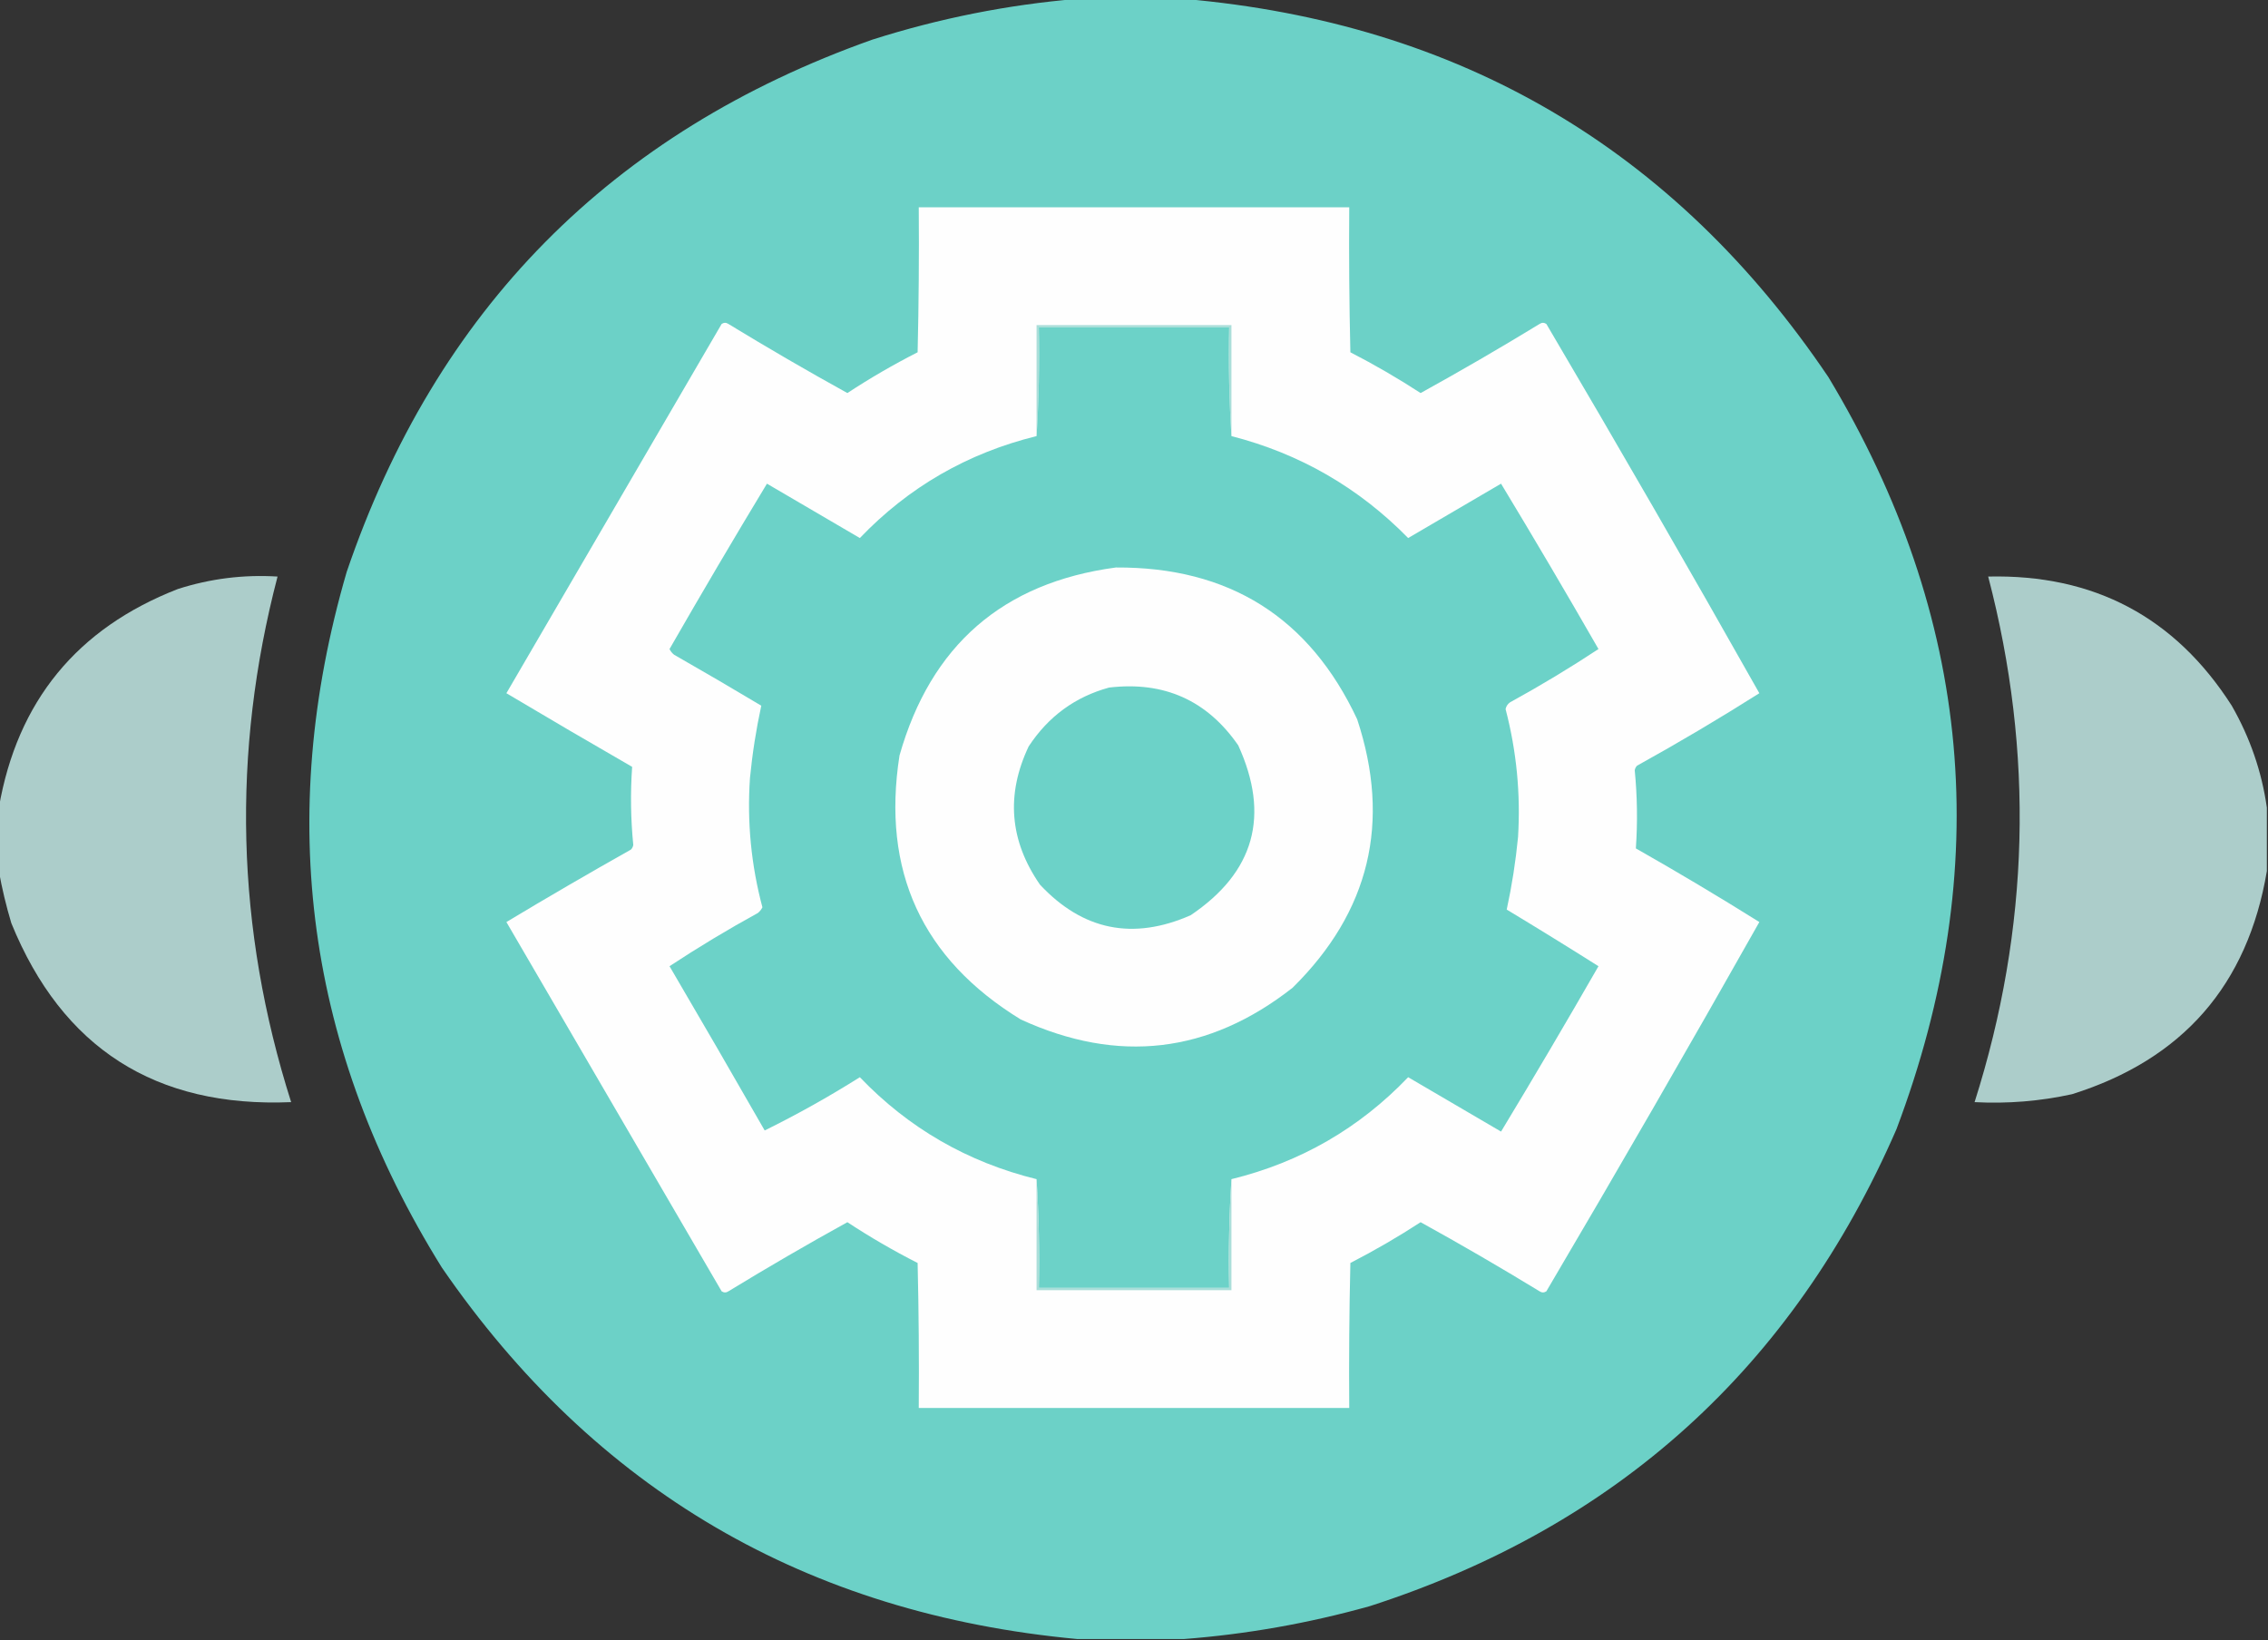 <?xml version="1.0" encoding="UTF-8"?>
<!DOCTYPE svg PUBLIC "-//W3C//DTD SVG 1.1//EN" "http://www.w3.org/Graphics/SVG/1.1/DTD/svg11.dtd">
<svg xmlns="http://www.w3.org/2000/svg" version="1.1" width="1001px" height="724px" style="shape-rendering:geometricPrecision; text-rendering:geometricPrecision; image-rendering:optimizeQuality; fill-rule:evenodd; clip-rule:evenodd" xmlns:xlink="http://www.w3.org/1999/xlink">
<rect width="100%" height="100%" fill="#333333" stroke="none"/>
<g><path style="opacity:1" fill="#6cd1c7" d="M 475.5,-0.5 C 491.167,-0.5 506.833,-0.5 522.5,-0.5C 644.235,10.092 739.068,65.758 807,166.5C 870.588,272.217 880.588,382.883 837,498.5C 791.219,603.611 713.719,673.777 604.5,709C 577.495,716.555 550.162,721.388 522.5,723.5C 506.833,723.5 491.167,723.5 475.5,723.5C 356.086,712.402 262.586,657.735 195,559.5C 135.341,463.548 121.341,361.215 153,252.5C 192.428,136.739 269.761,58.406 385,17.5C 414.629,8.074 444.795,2.074 475.5,-0.5 Z"/></g>
<g><path style="opacity:1" fill="#fefefe" d="M 405.5,91.5 C 468.833,91.5 532.167,91.5 595.5,91.5C 595.333,112.836 595.5,134.169 596,155.5C 606.693,161.009 617.026,167.009 627,173.5C 644.681,163.739 662.181,153.573 679.5,143C 680.5,142.333 681.5,142.333 682.5,143C 714.359,197.055 745.693,251.388 776.5,306C 758.9,317.141 740.9,327.808 722.5,338C 721.978,338.561 721.645,339.228 721.5,340C 722.631,351.52 722.798,363.02 722,374.5C 740.453,384.971 758.619,395.805 776.5,407C 745.665,461.676 714.332,516.009 682.5,570C 681.5,570.667 680.5,570.667 679.5,570C 662.181,559.427 644.681,549.261 627,539.5C 617.026,545.991 606.693,551.991 596,557.5C 595.5,578.831 595.333,600.164 595.5,621.5C 532.167,621.5 468.833,621.5 405.5,621.5C 405.667,600.164 405.5,578.831 405,557.5C 394.294,552.052 383.96,546.052 374,539.5C 356.337,549.253 338.837,559.419 321.5,570C 320.5,570.667 319.5,570.667 318.5,570C 286.816,515.625 255.149,461.292 223.5,407C 241.651,396.089 259.984,385.422 278.5,375C 279.022,374.439 279.355,373.772 279.5,373C 278.369,361.48 278.202,349.98 279,338.5C 260.399,327.785 241.899,316.952 223.5,306C 255.134,251.687 286.801,197.353 318.5,143C 319.5,142.333 320.5,142.333 321.5,143C 338.869,153.594 356.369,163.761 374,173.5C 383.96,166.948 394.294,160.948 405,155.5C 405.5,134.169 405.667,112.836 405.5,91.5 Z"/></g>
<g><path style="opacity:0.843" fill="#9ad8d2" d="M 543.5,192.5 C 542.504,176.675 542.17,160.675 542.5,144.5C 514.5,144.5 486.5,144.5 458.5,144.5C 458.83,160.675 458.496,176.675 457.5,192.5C 457.5,176.167 457.5,159.833 457.5,143.5C 486.167,143.5 514.833,143.5 543.5,143.5C 543.5,159.833 543.5,176.167 543.5,192.5 Z"/></g>
<g><path style="opacity:1" fill="#6cd2c8" d="M 543.5,192.5 C 573.708,200.269 599.708,215.269 621.5,237.5C 635.167,229.5 648.833,221.5 662.5,213.5C 677.031,237.539 691.365,261.873 705.5,286.5C 692.9,294.808 679.9,302.642 666.5,310C 665.426,310.739 664.759,311.739 664.5,313C 669.337,331.527 671.17,350.361 670,369.5C 668.947,380.346 667.281,391.013 665,401.5C 678.652,409.735 692.152,418.068 705.5,426.5C 691.378,451.095 677.045,475.428 662.5,499.5C 648.833,491.5 635.167,483.5 621.5,475.5C 599.931,498.045 573.931,513.045 543.5,520.5C 542.504,536.325 542.17,552.325 542.5,568.5C 514.5,568.5 486.5,568.5 458.5,568.5C 458.83,552.325 458.496,536.325 457.5,520.5C 427.027,512.979 401.027,497.979 379.5,475.5C 365.75,484.154 351.75,491.987 337.5,499C 323.654,474.816 309.654,450.649 295.5,426.5C 308.132,418.178 321.132,410.345 334.5,403C 335.357,402.311 336.023,401.478 336.5,400.5C 331.523,381.823 329.69,362.823 331,343.5C 332.053,332.654 333.719,321.987 336,311.5C 323.249,303.874 310.415,296.374 297.5,289C 296.643,288.311 295.977,287.478 295.5,286.5C 309.633,261.879 323.966,237.545 338.5,213.5C 352.147,221.468 365.813,229.468 379.5,237.5C 401.037,215.005 427.037,200.005 457.5,192.5C 458.496,176.675 458.83,160.675 458.5,144.5C 486.5,144.5 514.5,144.5 542.5,144.5C 542.17,160.675 542.504,176.675 543.5,192.5 Z"/></g>
<g><path style="opacity:1" fill="#fefefe" d="M 492.5,250.5 C 542.456,250.211 577.956,272.544 599,317.5C 614.011,362.954 604.511,402.454 570.5,436C 533.487,465.052 493.487,469.718 450.5,450C 406.9,423.268 389.066,384.435 397,333.5C 410.808,284.845 442.642,257.178 492.5,250.5 Z"/></g>
<g><path style="opacity:1" fill="#accdca" d="M -0.5,384.5 C -0.5,375.167 -0.5,365.833 -0.5,356.5C 7.631,309.527 33.964,277.36 78.5,260C 92.814,255.408 107.48,253.574 122.5,254.5C 102.133,332.439 104.133,409.773 128.5,486.5C 68.642,489.007 27.476,462.674 5,407.5C 2.7,399.806 0.866,392.14 -0.5,384.5 Z"/></g>
<g><path style="opacity:1" fill="#accdca" d="M 1000.5,356.5 C 1000.5,365.833 1000.5,375.167 1000.5,384.5C 992.024,434.819 963.357,467.652 914.5,483C 900.343,486.099 886.009,487.266 871.5,486.5C 895.867,409.773 897.867,332.439 877.5,254.5C 924.183,253.421 960.017,272.421 985,311.5C 993.085,325.632 998.252,340.632 1000.5,356.5 Z"/></g>
<g><path style="opacity:1" fill="#6cd2c8" d="M 489.5,303.5 C 513.761,300.637 532.761,309.137 546.5,329C 560.661,360.03 553.661,385.03 525.5,404C 500.051,415.196 477.884,410.696 459,390.5C 445.589,371.131 443.923,350.797 454,329.5C 462.669,316.273 474.502,307.607 489.5,303.5 Z"/></g>
<g><path style="opacity:0.843" fill="#9ad8d2" d="M 457.5,520.5 C 458.496,536.325 458.83,552.325 458.5,568.5C 486.5,568.5 514.5,568.5 542.5,568.5C 542.17,552.325 542.504,536.325 543.5,520.5C 543.5,536.833 543.5,553.167 543.5,569.5C 514.833,569.5 486.167,569.5 457.5,569.5C 457.5,553.167 457.5,536.833 457.5,520.5 Z"/></g>
</svg>
